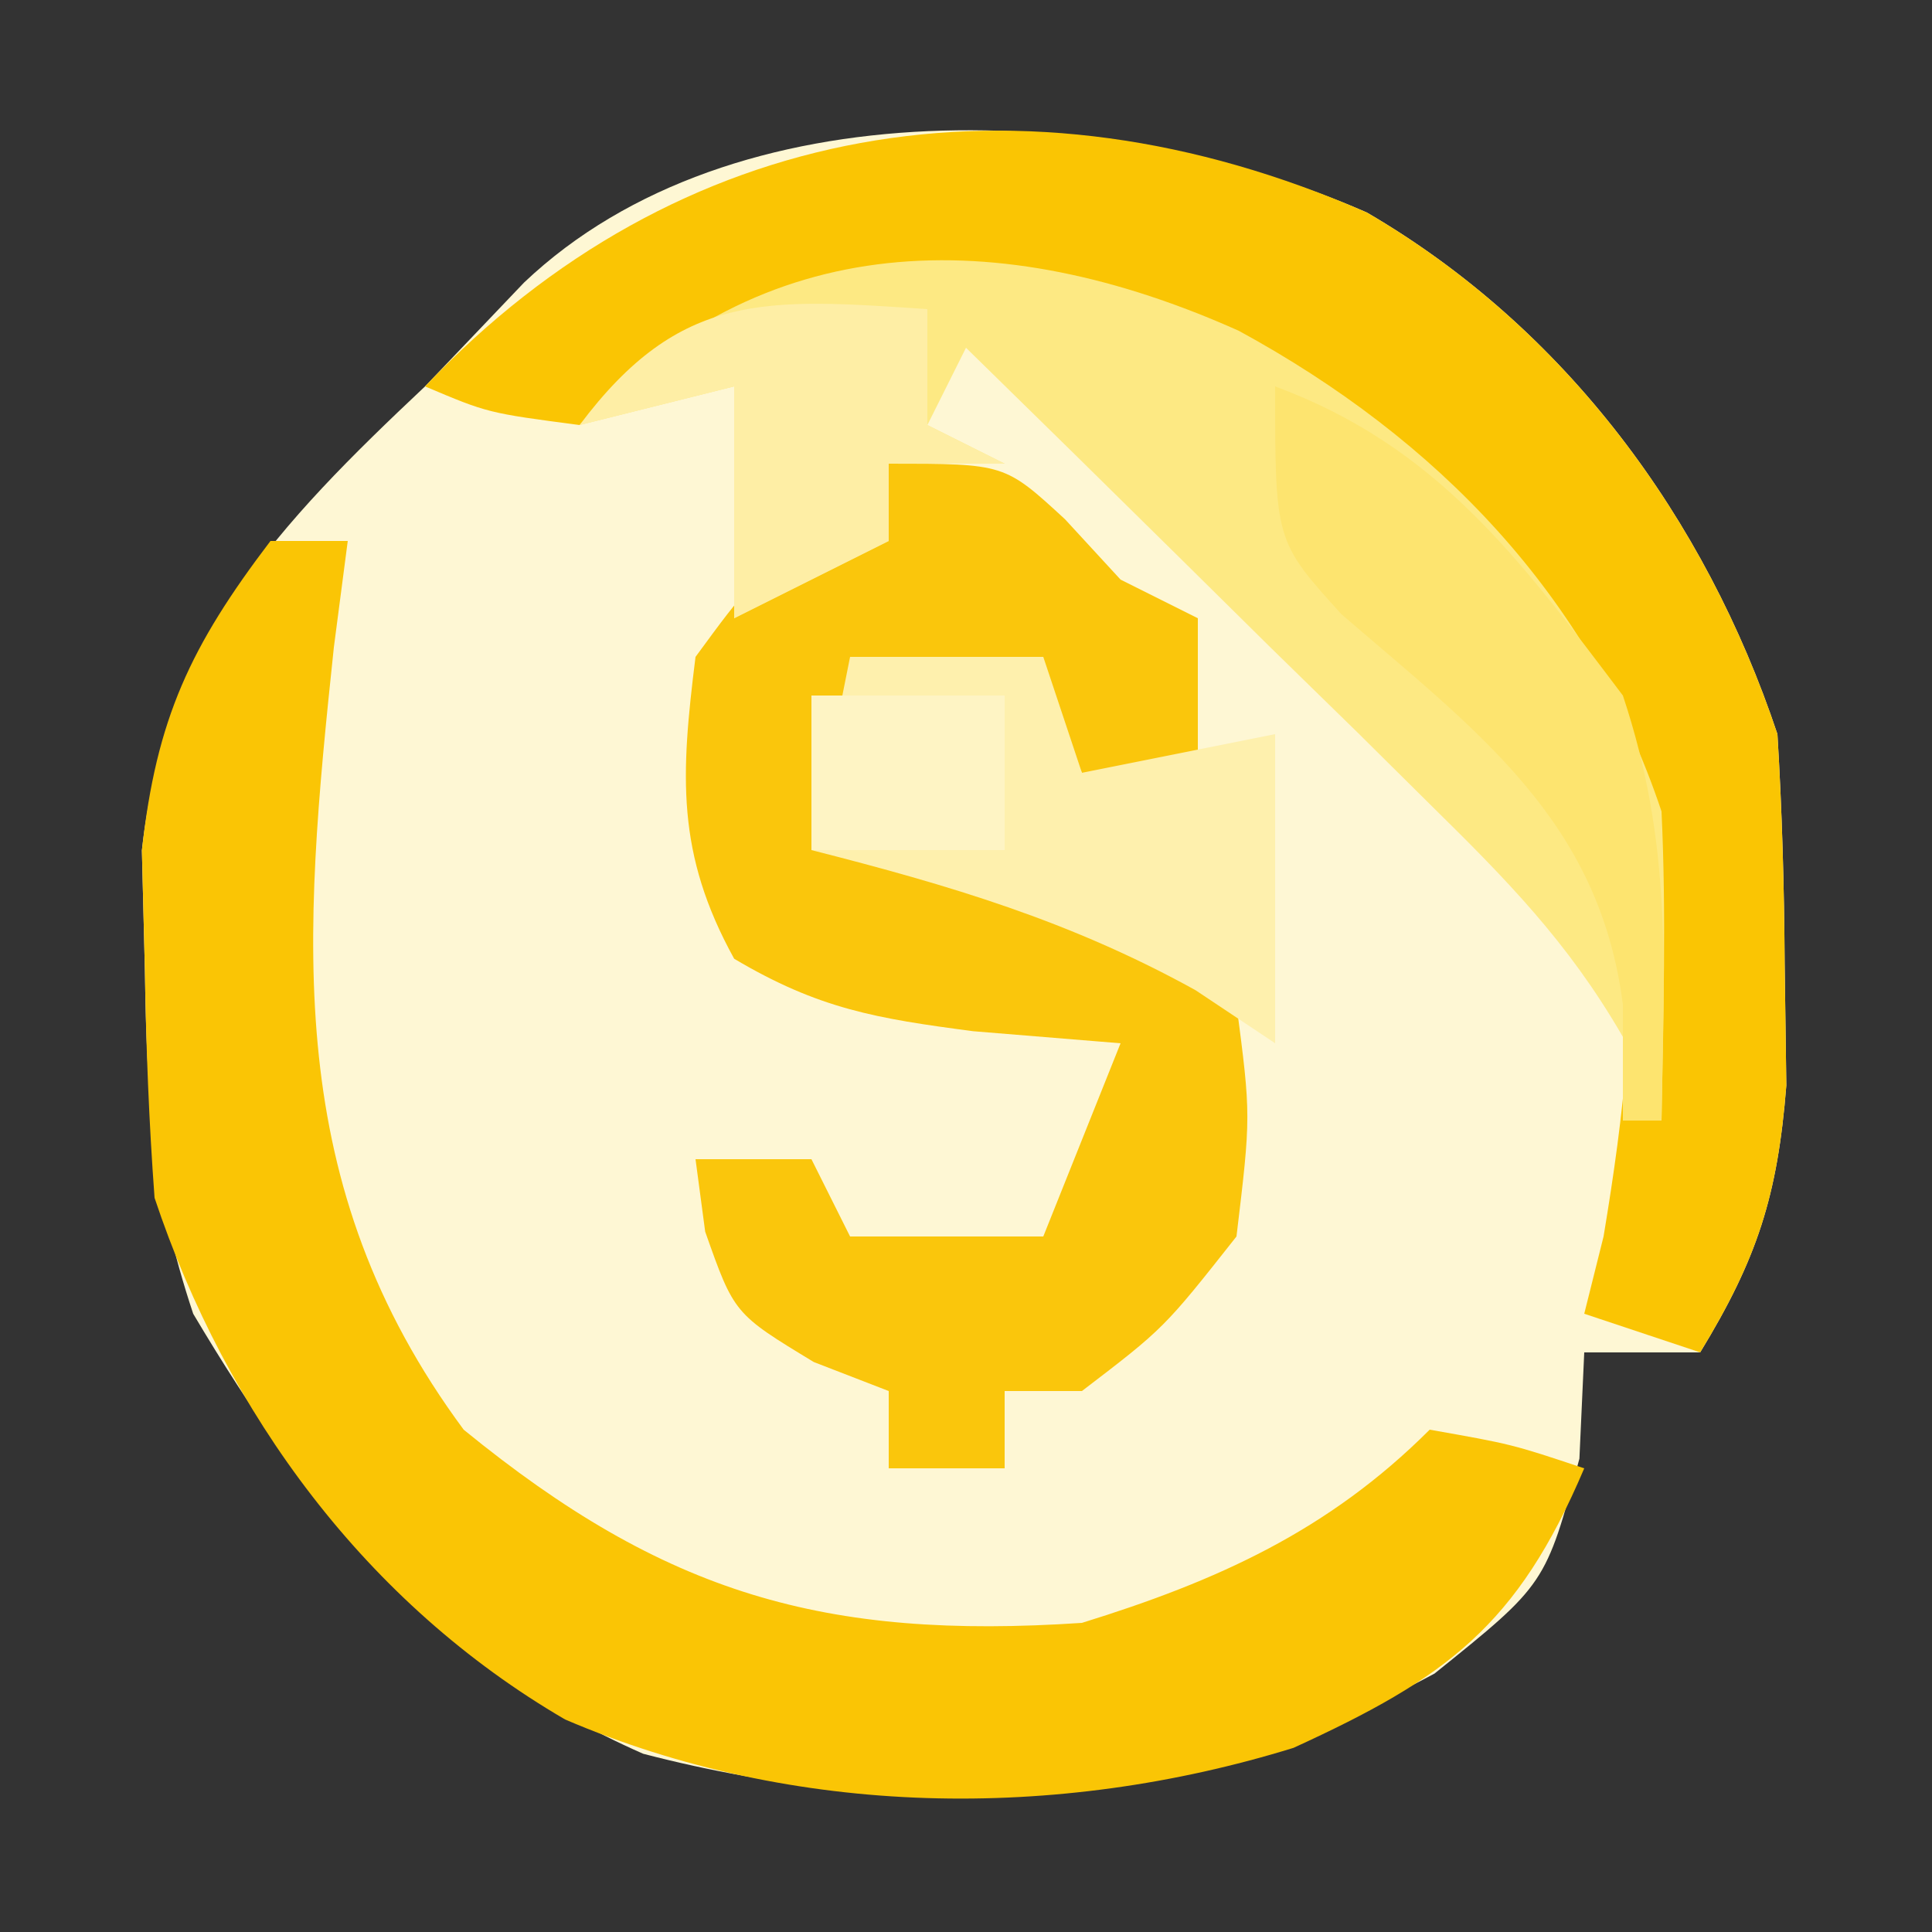 <?xml version="1.0" encoding="UTF-8"?>
<svg version="1.1" xmlns="http://www.w3.org/2000/svg" width="50" height="50">
<rect width="100%" height="100%" fill="#333333" stroke="none"/>
<path d="M0 0 C5.143 2.996 8.76 7.906 10.625 13.5 C10.745 15.477 10.8 17.457 10.812 19.438 C10.827 20.478 10.841 21.518 10.855 22.59 C10.629 25.45 10.102 27.077 8.625 29.5 C7.635 29.5 6.645 29.5 5.625 29.5 C5.584 30.407 5.543 31.315 5.5 32.25 C4.625 35.5 4.625 35.5 1.75 37.812 C-4.611 41.247 -11.711 41.714 -18.73 39.887 C-24.137 37.513 -27.4 33.513 -30.375 28.5 C-31.428 25.34 -31.575 22.945 -31.625 19.625 C-31.664 18.082 -31.664 18.082 -31.703 16.508 C-31.12 11.166 -28.163 8.065 -24.375 4.5 C-23.107 3.17 -23.107 3.17 -21.812 1.812 C-16.405 -3.318 -6.609 -2.902 0 0 Z " fill="#FEF7D4" transform="translate(35.375,5.5)"/>
<path d="M0 0 C0.66 0 1.32 0 2 0 C1.881 0.906 1.763 1.812 1.641 2.746 C0.837 10.336 0.288 16.633 5 23 C10.207 27.251 14.328 28.445 21 28 C24.495 26.917 27.379 25.621 30 23 C32.125 23.375 32.125 23.375 34 24 C32.266 28.085 30.434 29.421 26.477 31.234 C20.34 33.131 13.558 33.046 7.625 30.5 C2.482 27.504 -1.135 22.594 -3 17 C-3.145 15.045 -3.221 13.085 -3.25 11.125 C-3.289 9.582 -3.289 9.582 -3.328 8.008 C-2.956 4.595 -2.067 2.719 0 0 Z " fill="#FAC505" transform="translate(7,14)"/>
<path d="M0 0 C5.143 2.996 8.76 7.906 10.625 13.5 C10.745 15.477 10.8 17.457 10.812 19.438 C10.827 20.478 10.841 21.518 10.855 22.59 C10.629 25.45 10.102 27.077 8.625 29.5 C7.635 29.17 6.645 28.84 5.625 28.5 C5.79 27.84 5.955 27.18 6.125 26.5 C7.213 19.969 7.372 15.12 3.625 9.5 C-0.948 5.126 -4.506 2.761 -10.812 2.188 C-14.685 2.527 -16.953 3.751 -20.375 5.5 C-22.75 5.188 -22.75 5.188 -24.375 4.5 C-17.856 -2.371 -8.95 -3.93 0 0 Z " fill="#FAC503" transform="translate(35.375,5.5)"/>
<path d="M0 0 C3 0 3 0 4.562 1.438 C5.037 1.953 5.511 2.469 6 3 C6.66 3.33 7.32 3.66 8 4 C8 5.32 8 6.64 8 8 C7.01 8 6.02 8 5 8 C4.67 7.34 4.34 6.68 4 6 C2.35 6 0.7 6 -1 6 C-1 7.32 -1 8.64 -1 10 C1.018 10.456 3.036 10.911 5.055 11.367 C7 12 7 12 9 14 C9.375 16.875 9.375 16.875 9 20 C7.125 22.375 7.125 22.375 5 24 C4.34 24 3.68 24 3 24 C3 24.66 3 25.32 3 26 C2.01 26 1.02 26 0 26 C0 25.34 0 24.68 0 24 C-0.639 23.753 -1.279 23.505 -1.938 23.25 C-4 22 -4 22 -4.75 19.875 C-4.832 19.256 -4.915 18.637 -5 18 C-4.01 18 -3.02 18 -2 18 C-1.67 18.66 -1.34 19.32 -1 20 C0.65 20 2.3 20 4 20 C4.66 18.35 5.32 16.7 6 15 C4.113 14.845 4.113 14.845 2.188 14.688 C-0.318 14.359 -1.811 14.112 -4 12.812 C-5.508 10.079 -5.383 8.061 -5 5 C-3.625 3.125 -3.625 3.125 -2 2 C-1.34 2 -0.68 2 0 2 C0 1.34 0 0.68 0 0 Z " fill="#FAC60C" transform="translate(23,12)"/>
<path d="M0 0 C5.133 2.796 9.081 6.867 10.938 12.438 C11.065 15.111 10.981 17.758 10.938 20.438 C10.684 19.858 10.43 19.278 10.168 18.681 C8.8 16.187 7.268 14.54 5.242 12.547 C4.527 11.838 3.811 11.129 3.074 10.398 C2.328 9.669 1.581 8.939 0.812 8.188 C0.058 7.442 -0.696 6.697 -1.473 5.93 C-3.332 4.094 -5.195 2.264 -7.062 0.438 C-7.393 1.097 -7.723 1.758 -8.062 2.438 C-7.402 2.768 -6.742 3.098 -6.062 3.438 C-7.053 3.438 -8.043 3.438 -9.062 3.438 C-9.062 4.098 -9.062 4.758 -9.062 5.438 C-11.043 6.428 -11.043 6.428 -13.062 7.438 C-13.062 5.457 -13.062 3.478 -13.062 1.438 C-14.383 1.768 -15.703 2.098 -17.062 2.438 C-12.359 -2.714 -6.182 -2.771 0 0 Z " fill="#FDE983" transform="translate(32.062,8.562)"/>
<path d="M0 0 C1.65 0 3.3 0 5 0 C5.33 0.99 5.66 1.98 6 3 C7.65 2.67 9.3 2.34 11 2 C11 4.64 11 7.28 11 10 C10.319 9.546 9.639 9.092 8.938 8.625 C5.696 6.832 2.58 5.912 -1 5 C-0.67 3.35 -0.34 1.7 0 0 Z " fill="#FEF0AD" transform="translate(22,17)"/>
<path d="M0 0 C4.212 1.56 6.345 4.485 9 8 C10.283 11.85 10.066 14.947 10 19 C9.67 19 9.34 19 9 19 C9 18.01 9 17.02 9 16 C8.389 11.217 5.216 8.916 1.715 5.895 C0 4 0 4 0 0 Z " fill="#FDE46F" transform="translate(33,10)"/>
<path d="M0 0 C0 0.99 0 1.98 0 3 C0.66 3.33 1.32 3.66 2 4 C1.01 4 0.02 4 -1 4 C-1 4.66 -1 5.32 -1 6 C-2.98 6.99 -2.98 6.99 -5 8 C-5 6.02 -5 4.04 -5 2 C-6.32 2.33 -7.64 2.66 -9 3 C-6.39 -0.48 -4.169 -0.278 0 0 Z " fill="#FEEEA5" transform="translate(24,8)"/>
<path d="M0 0 C1.65 0 3.3 0 5 0 C5 1.32 5 2.64 5 4 C3.35 4 1.7 4 0 4 C0 2.68 0 1.36 0 0 Z " fill="#FEF4C4" transform="translate(21,18)"/>
</svg>
